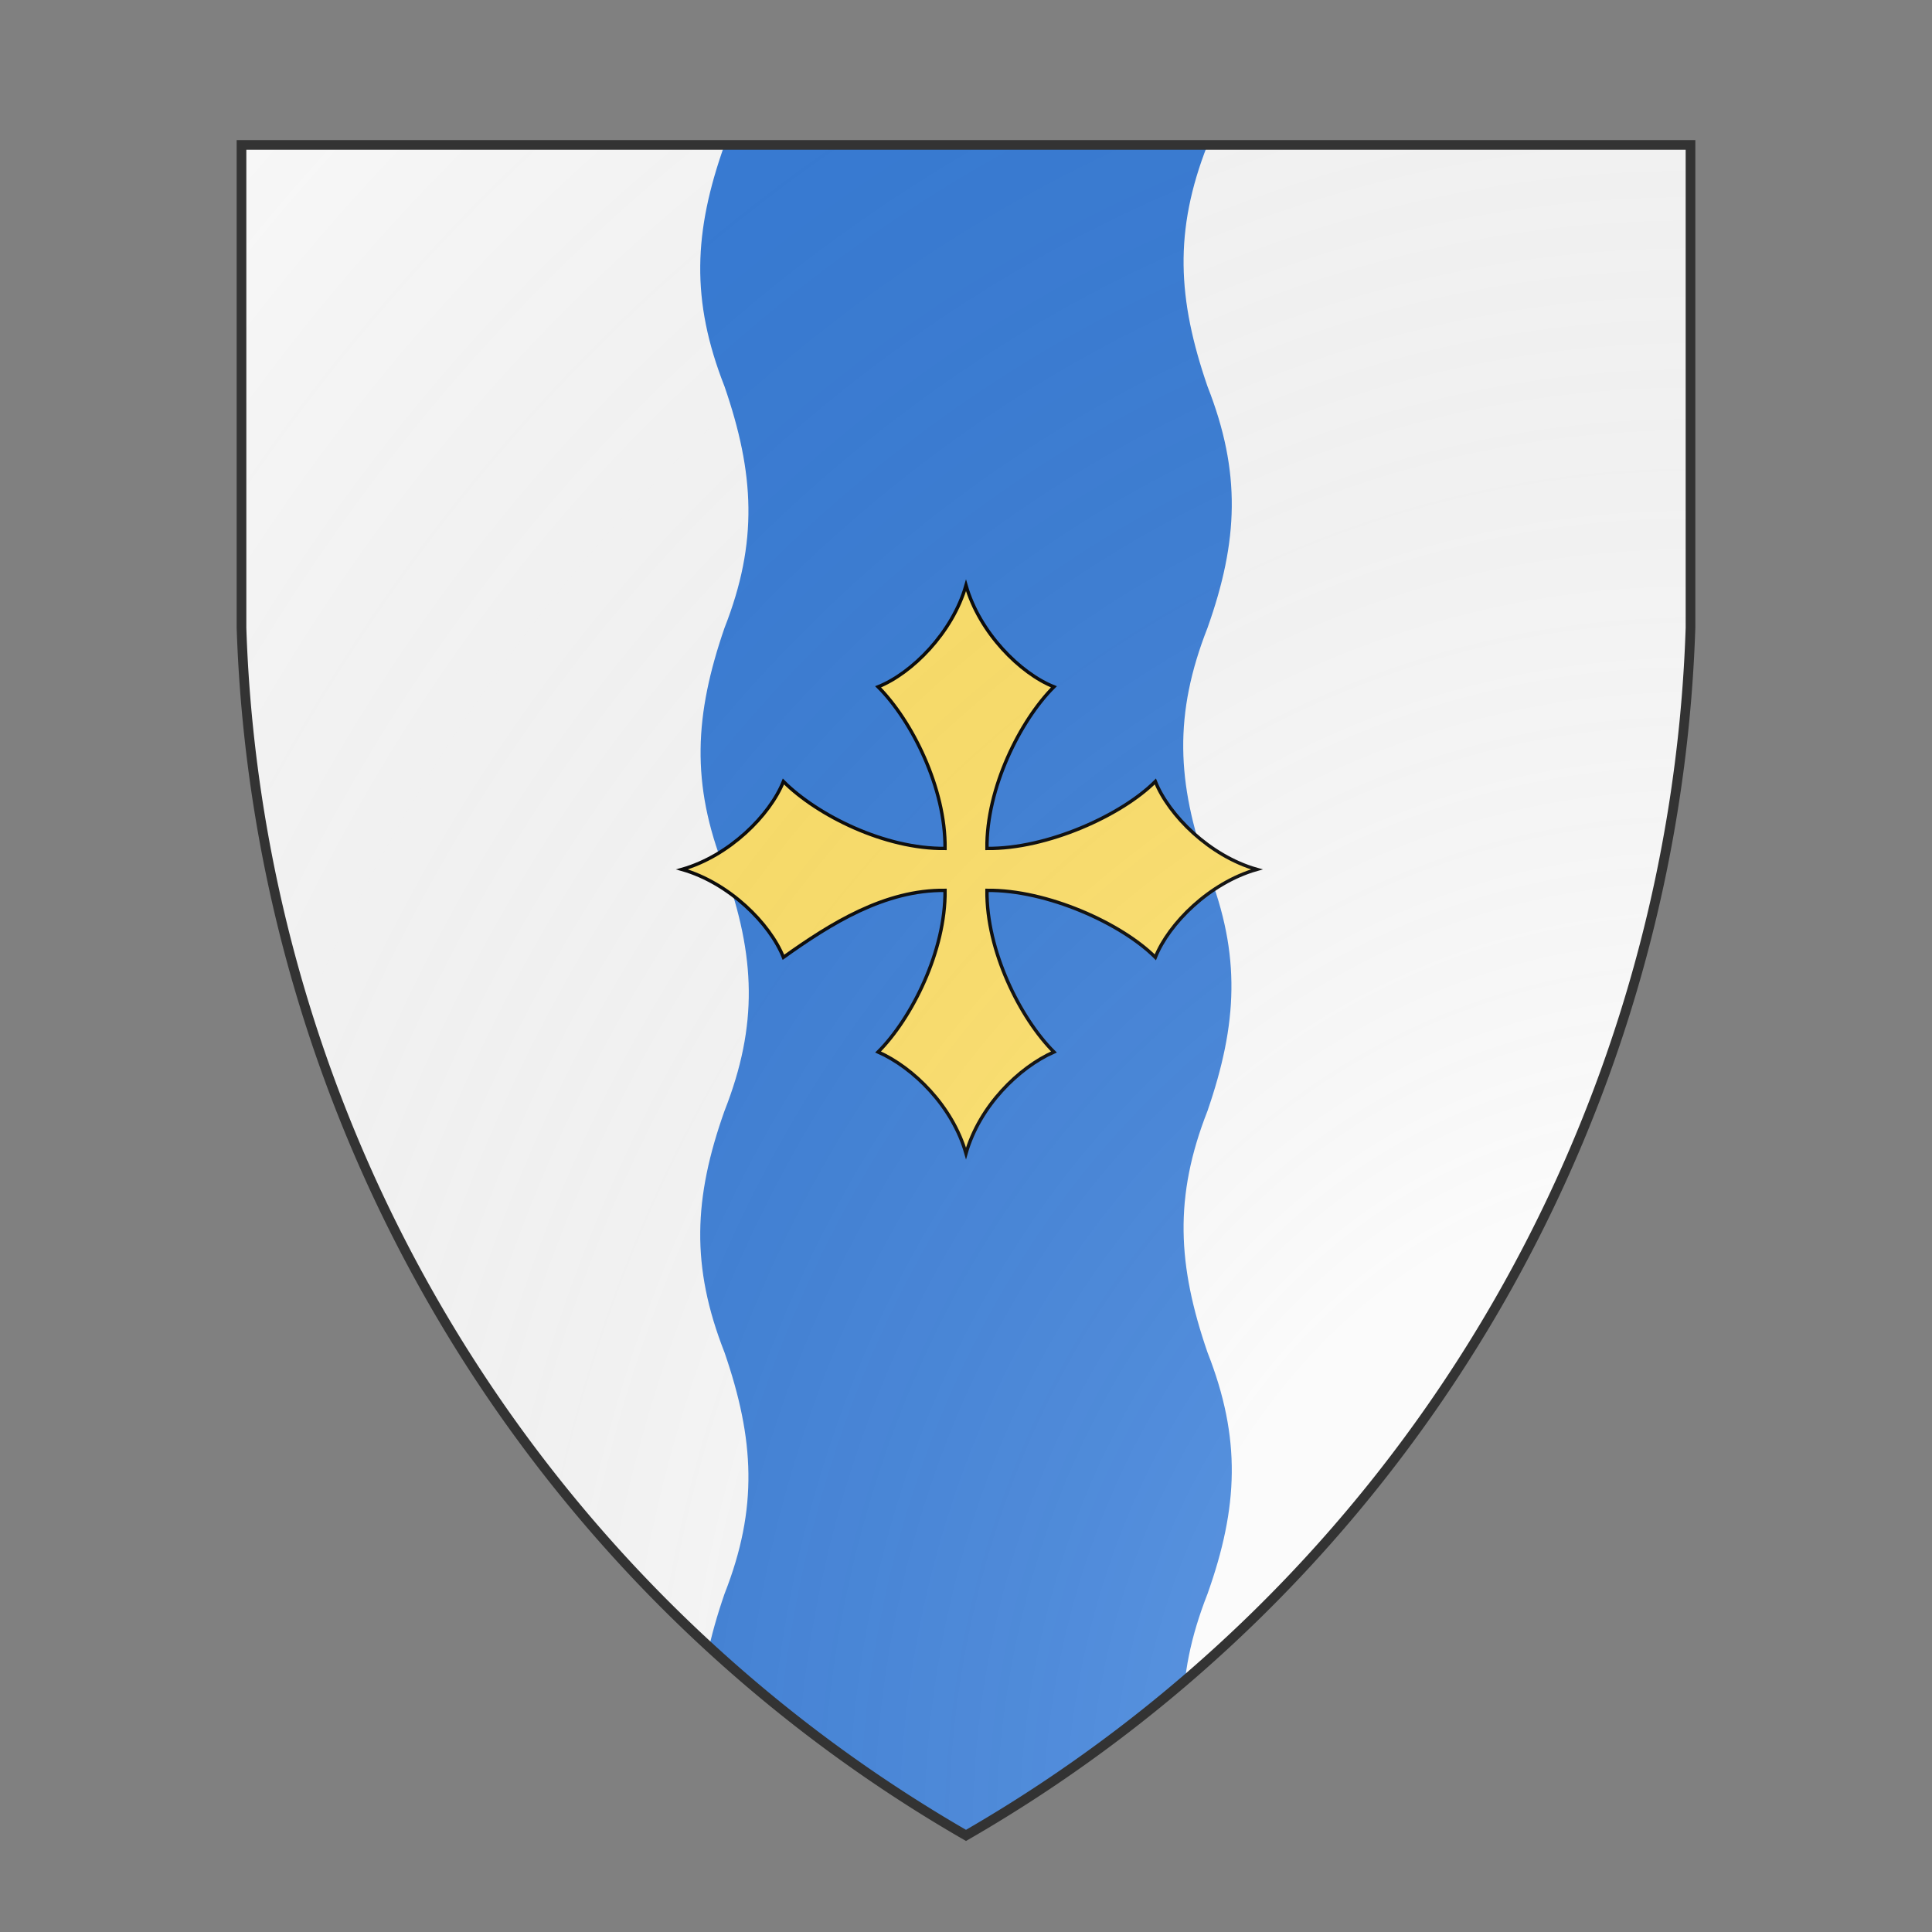 <svg id="coaworld_burg_379_burg_379_s0" width="500" height="500" viewBox="0 10 200 200" xmlns="http://www.w3.org/2000/svg" xmlns:x="http://www.w3.org/1999/xlink"><rect x="0" y="10" width="200" height="200" fill="#808080" stroke="none"/><defs><clipPath id="heater_coaworld_burg_379_burg_379_s0"><path d="m25,25 h150 v50 a150,150,0,0,1,-75,125 a150,150,0,0,1,-75,-125 z"/></clipPath><g id="crossClechy_coaworld_burg_379_burg_379_s0" stroke-width=".5"><path d="M 96.9,103.1 C 97,112 92,122 87,127 c 5.2,2.3 11,8 13,15 2,-7 7.8,-12.7 13,-15 -5,-5 -10,-15 -9.9,-23.9 8.9,-0.1 19.9,4.9 24.9,9.9 2,-5 8,-11 15,-13 -7,-2 -13,-8 -15,-13 -5,5 -16,10 -24.9,9.9 C 103,88 108,78 113,73 108,71 102,65 100,58 98,65 92,71 87,73 92,78 97,88 96.9,96.9 88,97 78,92 73,87 c -2,5 -8,11 -15,13 7,2 13,8 15,13 7,-5 15,-10 23.9,-9.9 z"/></g><radialGradient id="backlight" cx="100%" cy="100%" r="150%"><stop stop-color="#fff" stop-opacity=".3" offset="0"/><stop stop-color="#fff" stop-opacity=".15" offset=".25"/><stop stop-color="#000" stop-opacity="0" offset="1"/></radialGradient></defs><g clip-path="url(#heater_coaworld_burg_379_burg_379_s0)"><rect x="0" y="0" width="200" height="200" fill="#fafafa"/><g fill="#377cd7" stroke="none"><path d="m 0,115 v -15 c 8.9,-3.5 16,-3.1 25,0 8.9,3.5 16,3.1 25,0 8.9,-3.5 16,-3.2 25,0 8.9,3.5 16,3.2 25,0c 8.9,-3.5 16,-3.1 25,0 8.9,3.5 16,3.1 25,0 8.9,-3.5 16,-3.2 25,0 8.9,3.5 16,3.2 25,0 v 15" transform="rotate(-90 100 100) translate(0 -25)"/><path d="m 0,115 v -15 c 8.9,-3.5 16,-3.1 25,0 8.9,3.5 16,3.1 25,0 8.9,-3.5 16,-3.2 25,0 8.9,3.5 16,3.2 25,0c 8.9,-3.5 16,-3.1 25,0 8.9,3.5 16,3.1 25,0 8.9,-3.5 16,-3.2 25,0 8.9,3.5 16,3.2 25,0 v 15" transform="rotate(90 100 100) translate(0 -25)"/><rect x="88" y="0" width="24" height="200" stroke="none"/></g><g fill="#ffe066" stroke="#000"><style>
      g.secondary,path.secondary {fill: #ffe066;}
      g.tertiary,path.tertiary {fill: #ffe066;}
    </style><use x:href="#crossClechy_coaworld_burg_379_burg_379_s0" transform="translate(30 30) scale(0.7)"/></g></g><path d="m25,25 h150 v50 a150,150,0,0,1,-75,125 a150,150,0,0,1,-75,-125 z" fill="url(#backlight)" stroke="#333"/></svg>